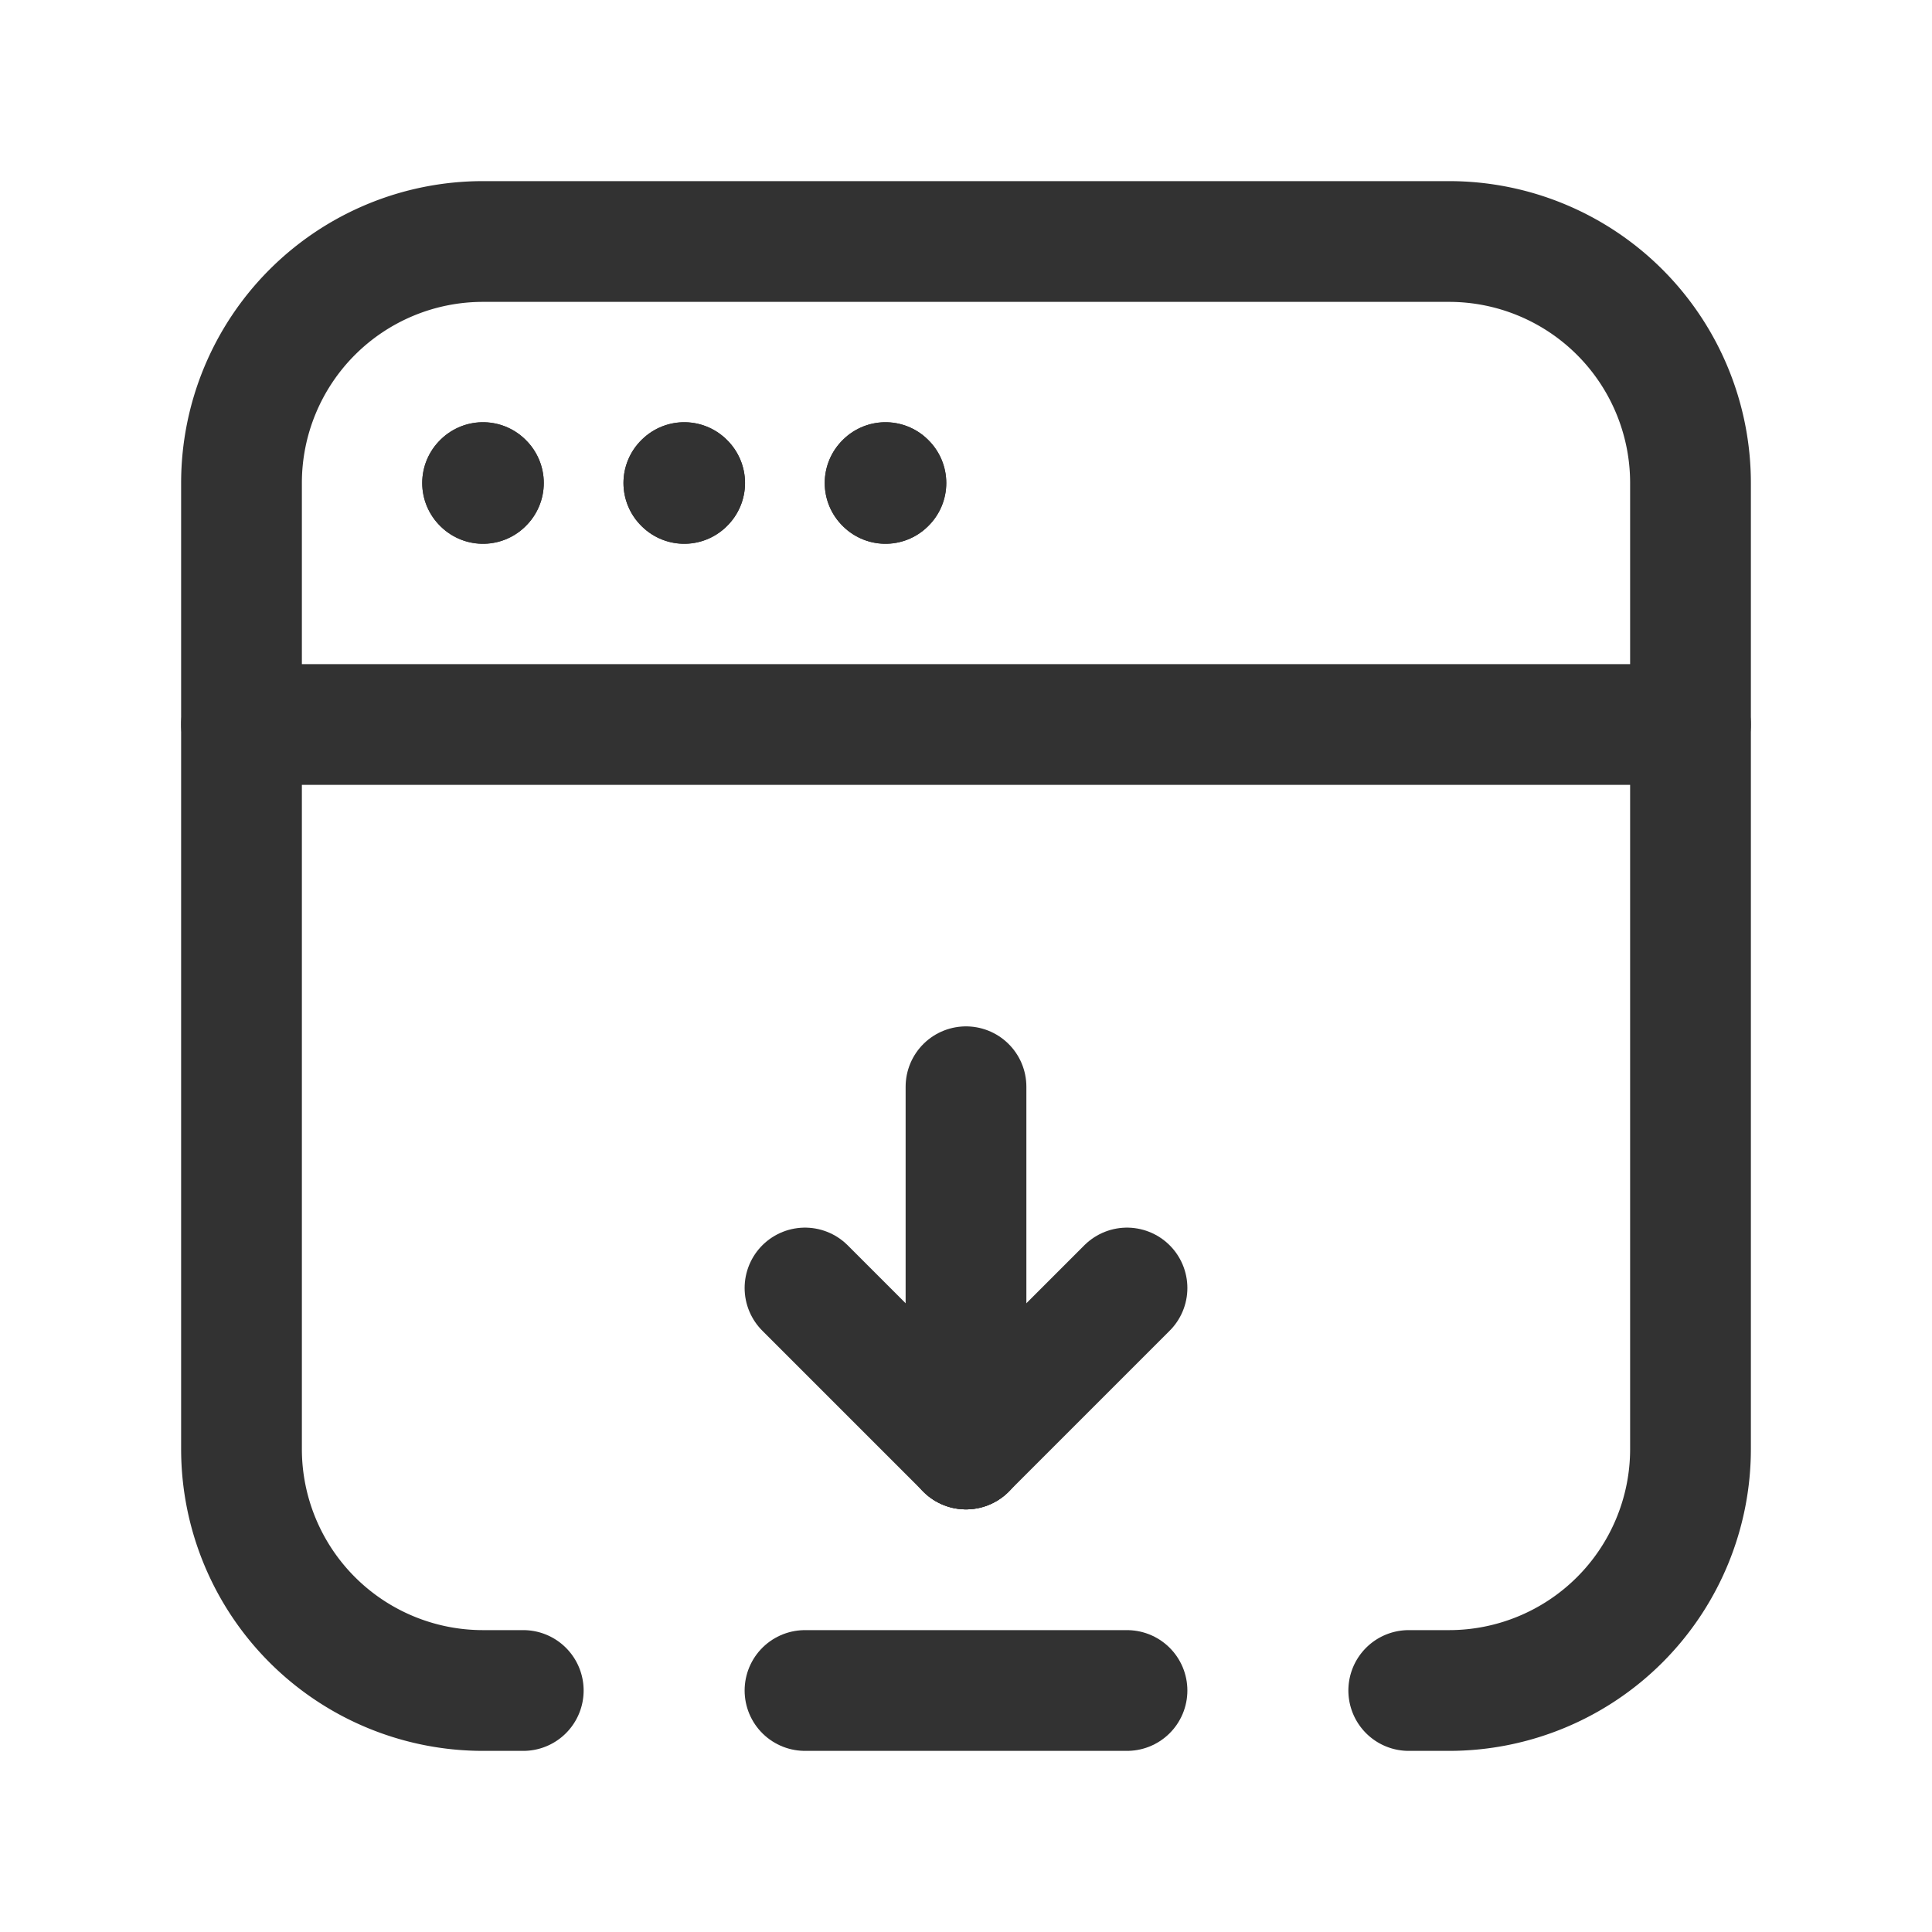 <svg xmlns="http://www.w3.org/2000/svg" viewBox="0 0 24 24"><path d="M3,9H21" fill="none" stroke="#323232" stroke-linecap="round" stroke-linejoin="round" stroke-width="1.5"/><path d="M11,5.995,10.995,6,11,6.005,11.005,6,11,5.995" fill="none" stroke="#323232" stroke-linecap="round" stroke-linejoin="round" stroke-width="1.5"/><path d="M8.5,5.995,8.495,6l.005.005L8.505,6,8.5,5.995" fill="none" stroke="#323232" stroke-linecap="round" stroke-linejoin="round" stroke-width="1.5"/><path d="M6,5.995,5.995,6,6,6.005,6.005,6,6,5.995" fill="none" stroke="#323232" stroke-linecap="round" stroke-linejoin="round" stroke-width="1.5"/><path d="M11,5.995,10.995,6,11,6.005,11.005,6,11,5.995" fill="none" stroke="#323232" stroke-linecap="round" stroke-linejoin="round" stroke-width="1.5"/><path d="M8.5,5.995,8.495,6l.005.005L8.505,6,8.5,5.995" fill="none" stroke="#323232" stroke-linecap="round" stroke-linejoin="round" stroke-width="1.5"/><path d="M6,5.995,5.995,6,6,6.005,6.005,6,6,5.995" fill="none" stroke="#323232" stroke-linecap="round" stroke-linejoin="round" stroke-width="1.5"/><path d="M17.5,21H18a3,3,0,0,0,3-3V6a3,3,0,0,0-3-3H6A3,3,0,0,0,3,6V18a3,3,0,0,0,3,3h.5" fill="none" stroke="#323232" stroke-linecap="round" stroke-linejoin="round" stroke-width="1.5"/><line x1="12" y1="18" x2="14" y2="16" fill="none" stroke="#323232" stroke-linecap="round" stroke-linejoin="round" stroke-width="1.5"/><line x1="10" y1="16" x2="12" y2="18" fill="none" stroke="#323232" stroke-linecap="round" stroke-linejoin="round" stroke-width="1.5"/><line x1="12" y1="13.5" x2="12" y2="18" fill="none" stroke="#323232" stroke-linecap="round" stroke-linejoin="round" stroke-width="1.5"/><line x1="14" y1="21" x2="10" y2="21" fill="none" stroke="#323232" stroke-linecap="round" stroke-linejoin="round" stroke-width="1.5"/><path d="M0,24H24V0H0Z" fill="none"/></svg>